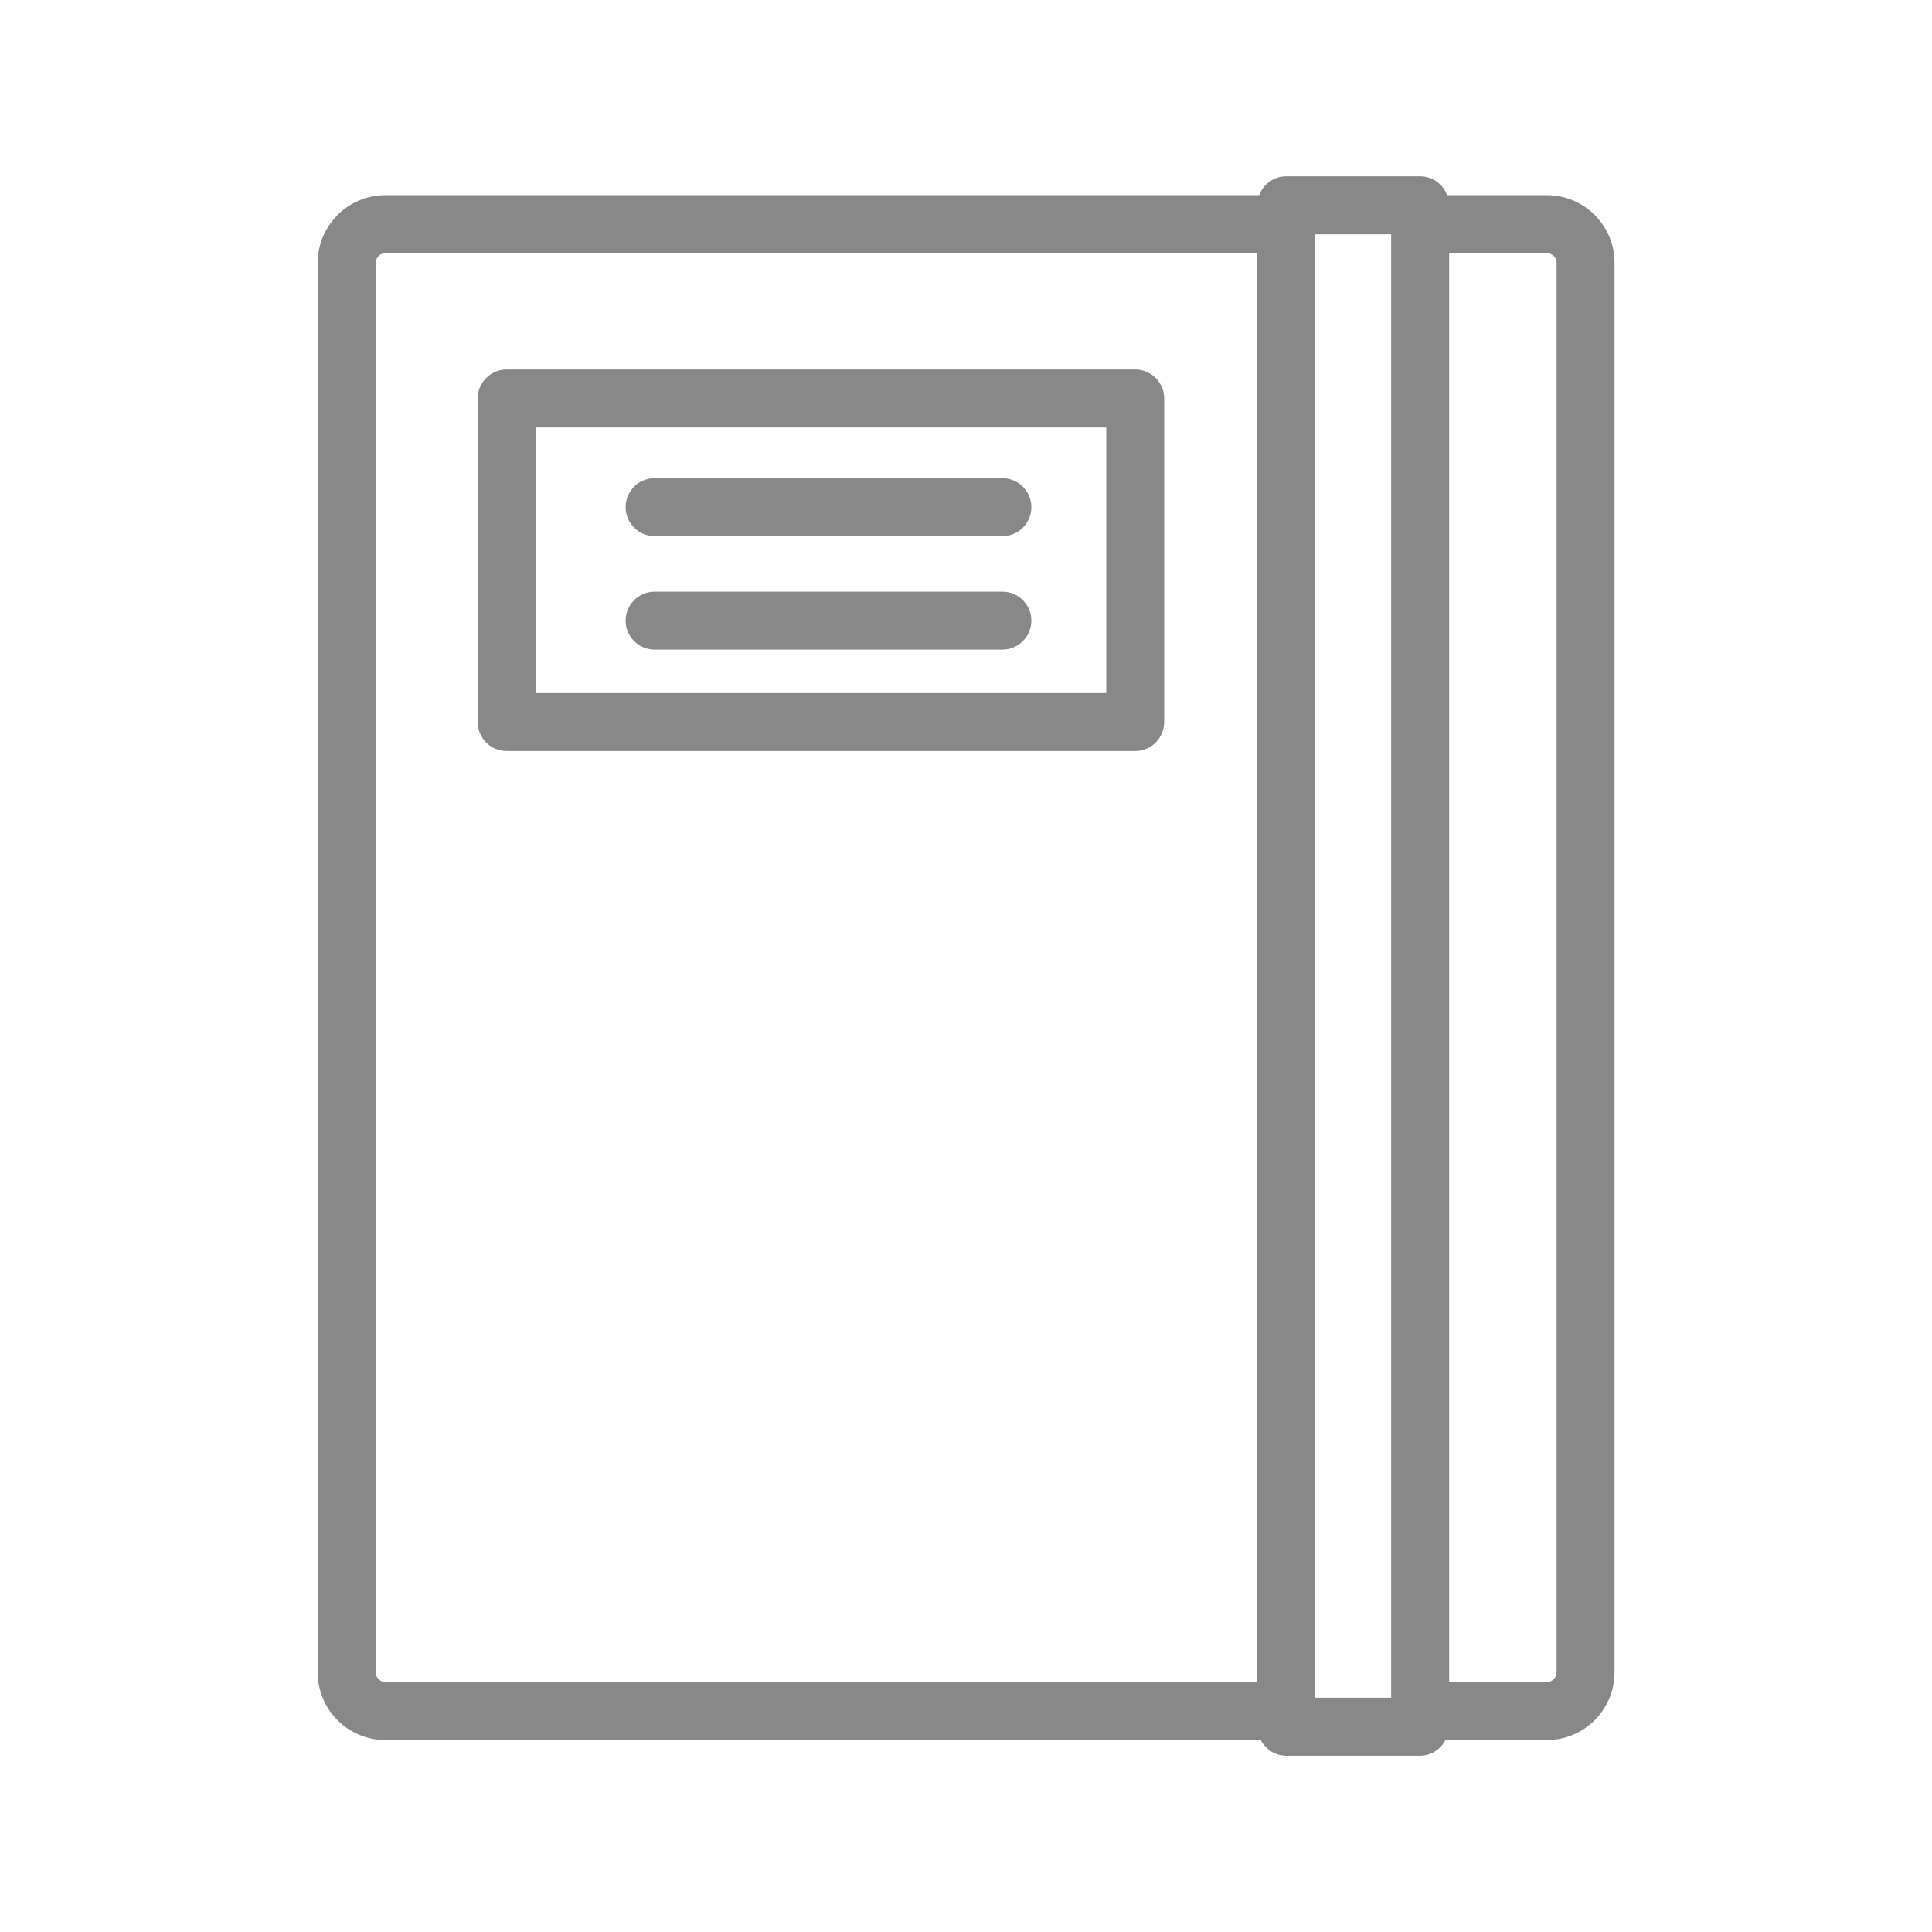 <svg xmlns="http://www.w3.org/2000/svg" width="50" height="50"><path fill="#888" d="M25.941 12.375h-9c-.414 0-.75.336-.75.75s.336.75.75.75h9c.414 0 .75-.336.75-.75s-.336-.75-.75-.75zm-12.828 7.062h16.266c.414 0 .75-.336.75-.75v-8.375c0-.414-.336-.75-.75-.75h-16.266c-.414 0-.75.336-.75.75v8.375c0 .414.336.75.75.75zm.75-8.375h14.766v6.875h-14.766v-6.875zm12.078 4.25h-9c-.414 0-.75.336-.75.75s.336.75.75.75h9c.414 0 .75-.336.75-.75s-.336-.75-.75-.75zm14.094-10.261h-2.584c-.106-.284-.376-.488-.697-.488h-3.469c-.321 0-.591.204-.697.488h-22.616c-.965 0-1.75.785-1.75 1.75v36.481c0 .965.785 1.75 1.75 1.75h22.656c.126.238.368.406.656.406h3.469c.288 0 .531-.168.656-.406h2.625c.965 0 1.75-.785 1.75-1.75v-36.481c.001-.965-.785-1.75-1.749-1.75zm-7.5 38.48h-22.563c-.135 0-.25-.114-.25-.25v-36.48c0-.136.115-.25.25-.25h22.562v36.98zm3.468.406h-1.969v-37.875h1.969v37.875zm4.282-.656c0 .136-.114.25-.25.25h-2.531v-36.98h2.531c.136 0 .25.114.25.25v36.48z"/></svg>